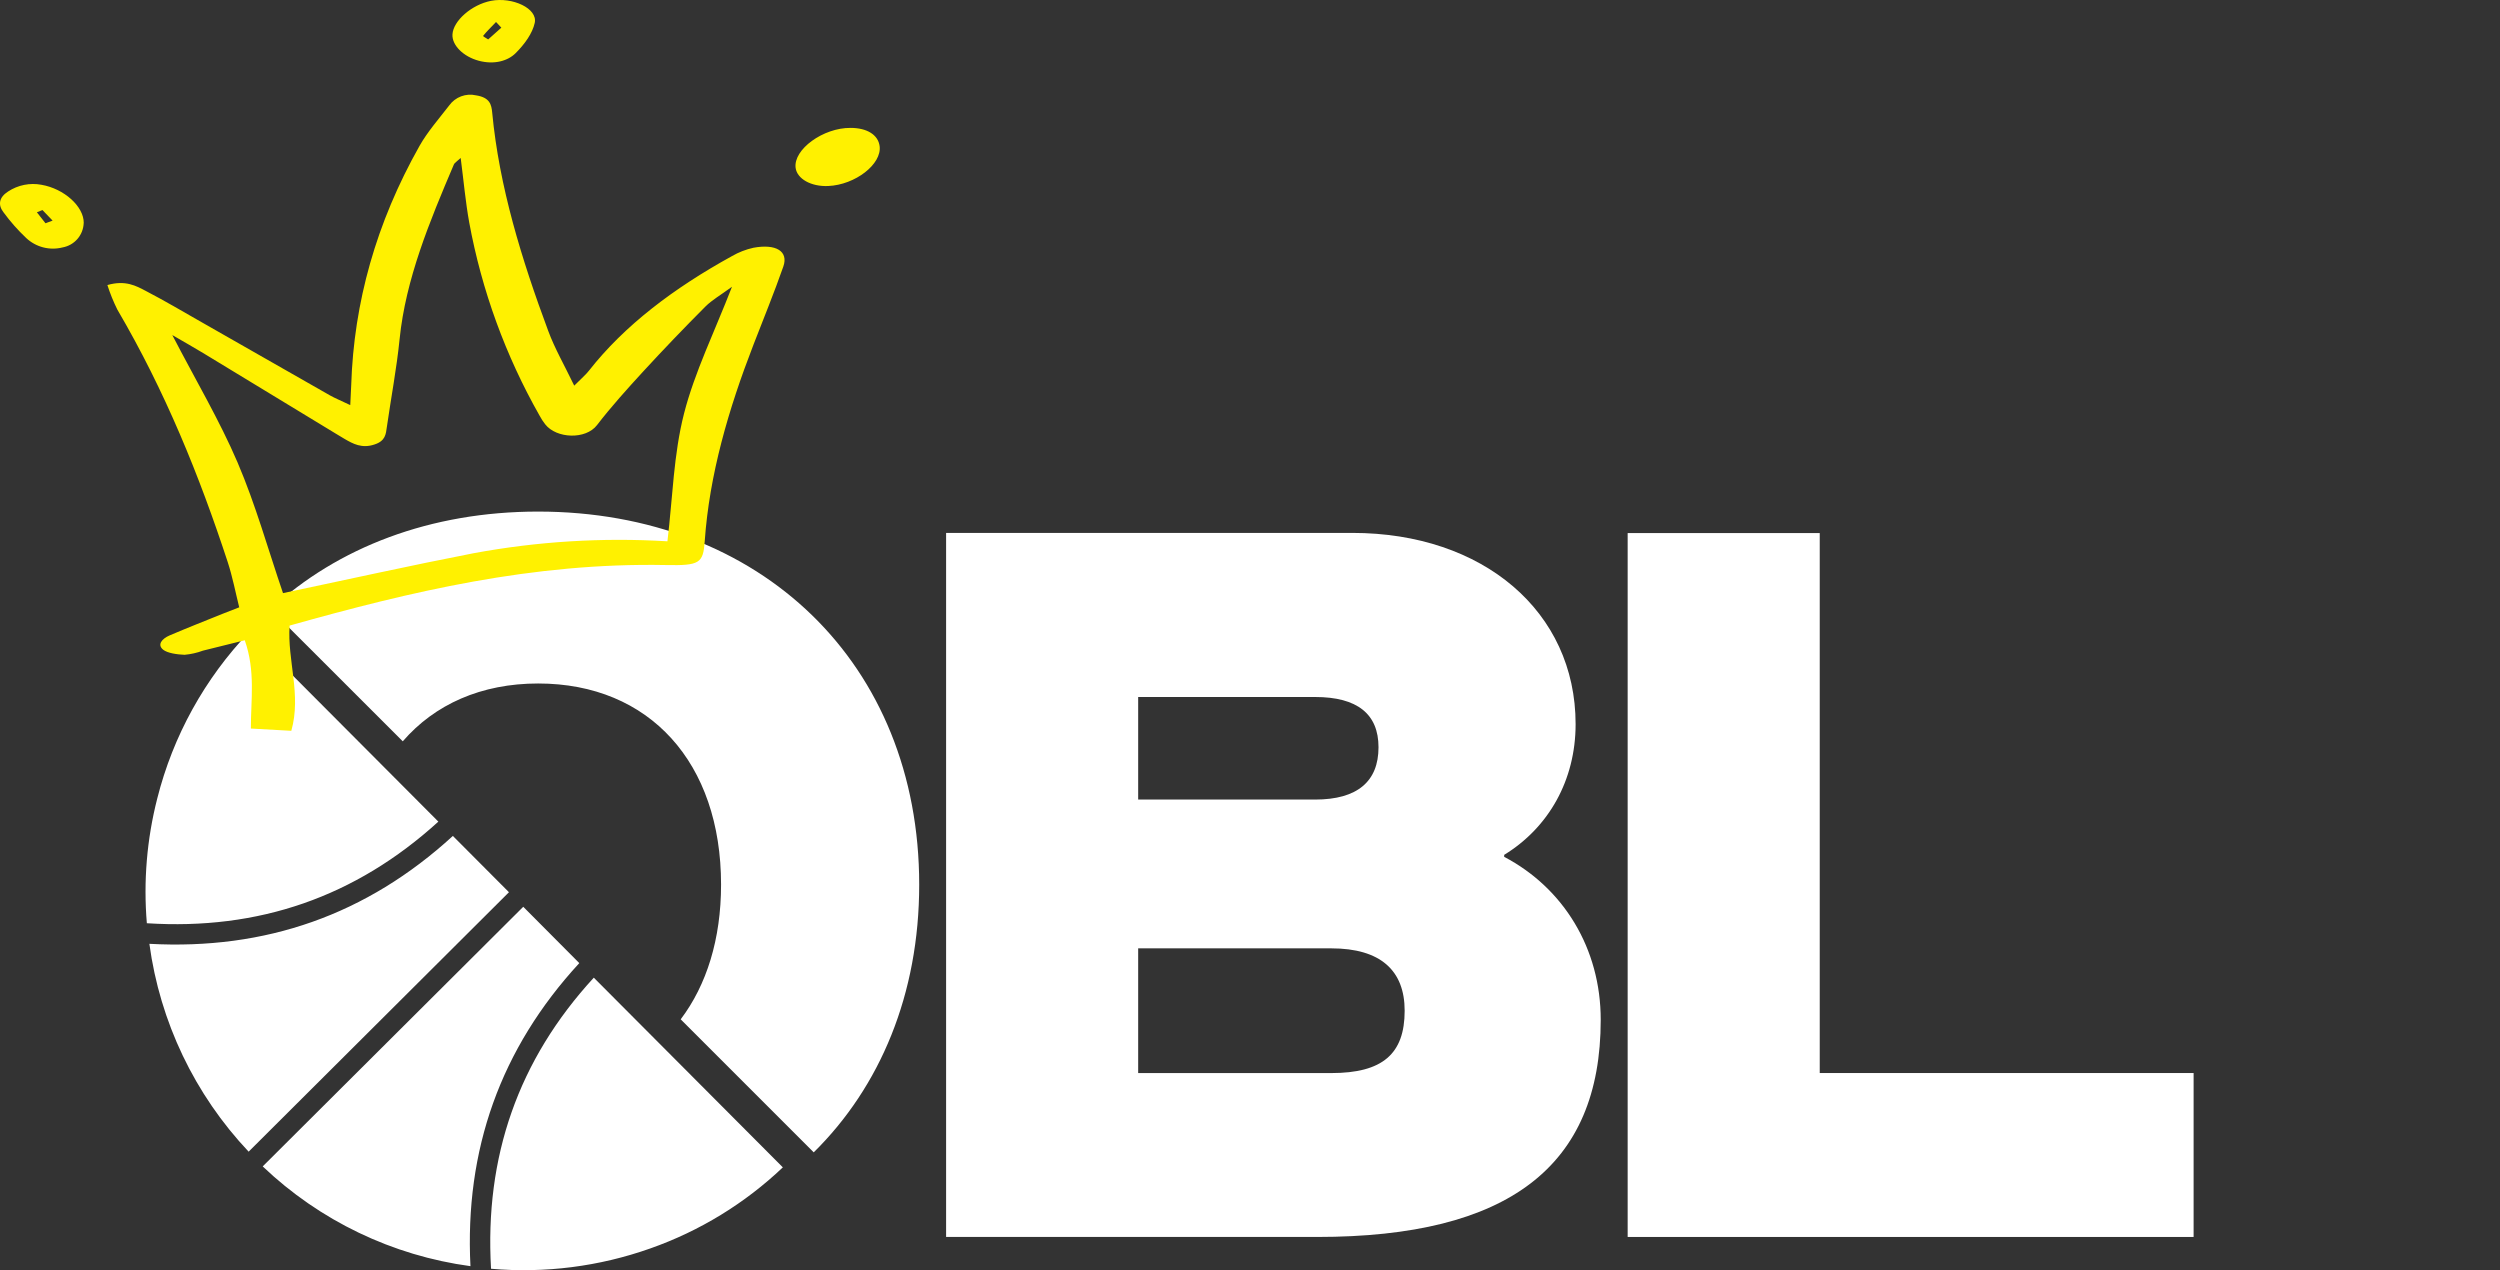 <svg viewBox="0 0 929 472" fill="none" xmlns="http://www.w3.org/2000/svg"><rect x="0" y="0" width="929" height="472" fill="#333333" stroke="none"/><title>Ones Basketball League</title><path d="M100.559 226.392C125.478 203.389 159.945 190.103 199.957 190.103C282.531 190.103 341.576 246.537 341.576 328.741C341.576 369.479 327.054 403.868 302.383 428.215L252.946 378.779C262.571 366.065 267.947 348.978 267.947 328.71C267.947 283.491 241.422 253.984 199.972 253.984C178.885 253.984 161.567 261.708 149.671 275.473L100.559 226.392ZM92.634 234.812C76.072 252.148 64.288 273.482 58.431 296.731C54.567 311.856 53.261 327.521 54.568 343.077C96.079 345.734 132.075 333.344 162.895 305.32L92.634 234.812V234.812ZM182.484 471.472C202.509 473.211 222.674 470.641 241.622 463.933C259.99 457.472 276.785 447.201 290.904 433.792L220.658 363.3C192.542 393.904 180.059 429.899 182.469 471.441L182.484 471.472ZM174.822 470.545C172.628 427.289 185.991 389.655 215.267 357.892L194.442 336.959L97.624 433.437C118.821 453.628 145.856 466.605 174.868 470.514L174.822 470.545ZM92.325 428.03C124.675 395.794 156.942 363.634 189.127 331.552L168.287 310.635C136.246 339.987 98.628 353.072 55.511 350.724C59.425 379.697 72.328 406.713 92.402 427.968" fill="white"></path><path d="M351.572 459.654H489.468C560.455 459.654 594.828 433.499 594.828 378.949C594.828 352.424 581.002 329.992 558.956 318.405V317.664C575.409 307.576 585.497 290.01 585.497 269.093C585.497 227.242 551.108 198.028 502.537 198.028H351.572V459.654ZM422.945 297.117V259.005H488.711C504.407 259.005 512.255 265.354 512.255 277.682C512.255 290.381 504.407 297.117 488.711 297.117H422.945ZM422.945 398.755V352.408H494.689C512.996 352.408 521.972 360.627 521.972 375.582C521.972 391.648 513.753 398.755 494.689 398.755H422.945Z" fill="white"></path><path d="M676.213 398.739V198.09H604.839V398.739V459.654H676.213H815.144V398.739H676.213Z" fill="white"></path><path d="M105.04 220.429C129.588 215.254 152.606 210.125 175.888 205.598C199.66 201.183 223.883 199.688 248.018 201.149C249.996 184.619 250.289 168.907 254.198 153.628C258.106 138.35 265.584 123.133 272.01 106.556C267.932 109.553 264.518 111.515 262.123 113.925C254.213 121.855 246.52 129.884 239.043 138.01C233.033 144.56 227.085 151.157 221.833 157.985C217.63 163.438 206.77 162.99 202.614 157.691C201.827 156.689 201.129 155.618 200.529 154.494C187.869 132.2 179.029 107.945 174.374 82.734C172.983 75.01 172.304 67.285 171.191 58.696C169.724 60.055 168.905 60.519 168.673 61.09C159.605 82.394 150.753 103.713 148.497 125.975C147.4 136.897 145.315 147.773 143.754 158.68C143.383 161.276 143.275 163.856 139.12 165.184C134.485 166.729 131.179 164.937 127.966 163.052L124.876 161.198C108.397 151.188 91.918 141.177 75.44 131.166C72.18 129.188 68.828 127.304 64.023 124.507C72.705 141.238 81.635 156.317 88.278 171.843C95.044 187.678 99.54 203.93 105.163 220.398L105.04 220.429ZM90.981 237.917L75.424 241.779C73.221 242.595 70.92 243.115 68.58 243.324C65.815 243.216 62.231 242.706 60.64 241.439C58.322 239.586 60.13 237.361 63.05 236.11C69.476 233.36 76.058 230.78 82.593 228.138C84.354 227.427 86.161 226.748 88.895 225.682C87.505 220.12 86.424 214.389 84.585 208.765C74.127 176.894 61.412 145.425 43.6 115.037C42.141 112.097 40.906 109.05 39.907 105.923C46.643 103.991 50.598 106.232 54.244 108.147C61.366 111.855 68.148 115.872 75.038 119.796C90.919 128.838 106.795 137.891 122.667 146.955C124.459 147.959 126.498 148.793 130.159 150.539C130.314 147.341 130.437 145.193 130.515 143.031C131.488 112.457 139.784 82.78 155.897 54.215C158.817 49.025 163.081 44.158 166.912 39.199C168.018 37.657 169.556 36.476 171.332 35.805C173.108 35.134 175.042 35.004 176.892 35.43C182.052 36.233 182.623 38.875 182.901 41.856C185.512 69.402 193.808 96.298 203.727 122.978C206.106 129.42 209.705 135.661 213.382 143.309C216.039 140.636 217.677 139.261 218.866 137.732C232.013 120.97 250.32 107.097 272.026 95.155C274.504 93.724 277.187 92.682 279.982 92.065C288.355 90.52 293.067 93.363 291.089 99.032C287.691 108.781 283.705 118.452 279.966 128.153C270.697 152.114 263.606 176.323 261.876 201.133C261.304 209.337 259.945 210.217 247.462 209.97C197.933 209.012 152.668 219.811 107.619 232.464C106.708 245.379 112.069 258.078 108.253 271.565L93.221 270.73C93.221 259.916 94.967 249.411 90.981 237.994" fill="#FFF100"></path><path d="M16.904 82.966L19.546 81.977L15.776 78.053L13.706 78.887L16.904 82.966ZM31.102 82.858C31.031 85.039 30.215 87.13 28.79 88.783C27.365 90.436 25.416 91.55 23.269 91.941C20.898 92.543 18.414 92.537 16.046 91.924C13.677 91.311 11.502 90.111 9.72 88.434C6.625 85.508 3.802 82.308 1.285 78.872C-0.816 76.153 -0.414 73.341 3.031 71.147C6.675 68.752 11.104 67.861 15.39 68.66C23.81 70.112 31.163 76.693 31.117 82.842" fill="#FFF100"></path><path d="M316.055 47.526C322.234 47.526 326.313 50.121 326.869 54.293C327.75 60.982 317.816 68.691 307.759 69.124C301.425 69.402 296.172 66.466 295.647 62.357C294.782 55.529 305.889 47.449 316.055 47.526Z" fill="#FFF100"></path><path d="M184.323 8.178C182.299 10.294 180.785 11.762 179.534 13.322C179.395 13.492 180.739 14.203 181.403 14.651C183.041 13.199 184.694 11.747 186.3 10.279C186.3 10.279 185.976 9.924 184.323 8.178ZM168.133 12.812C168.395 7.73 175.285 1.72 182.454 0.314C190.394 -1.23 199.895 3.142 198.706 8.518C197.841 12.426 194.967 16.397 191.63 19.734C188.71 22.669 183.628 24.106 177.912 22.576C172.195 21.047 167.932 16.845 168.133 12.812Z" fill="#FFF100"></path></svg>